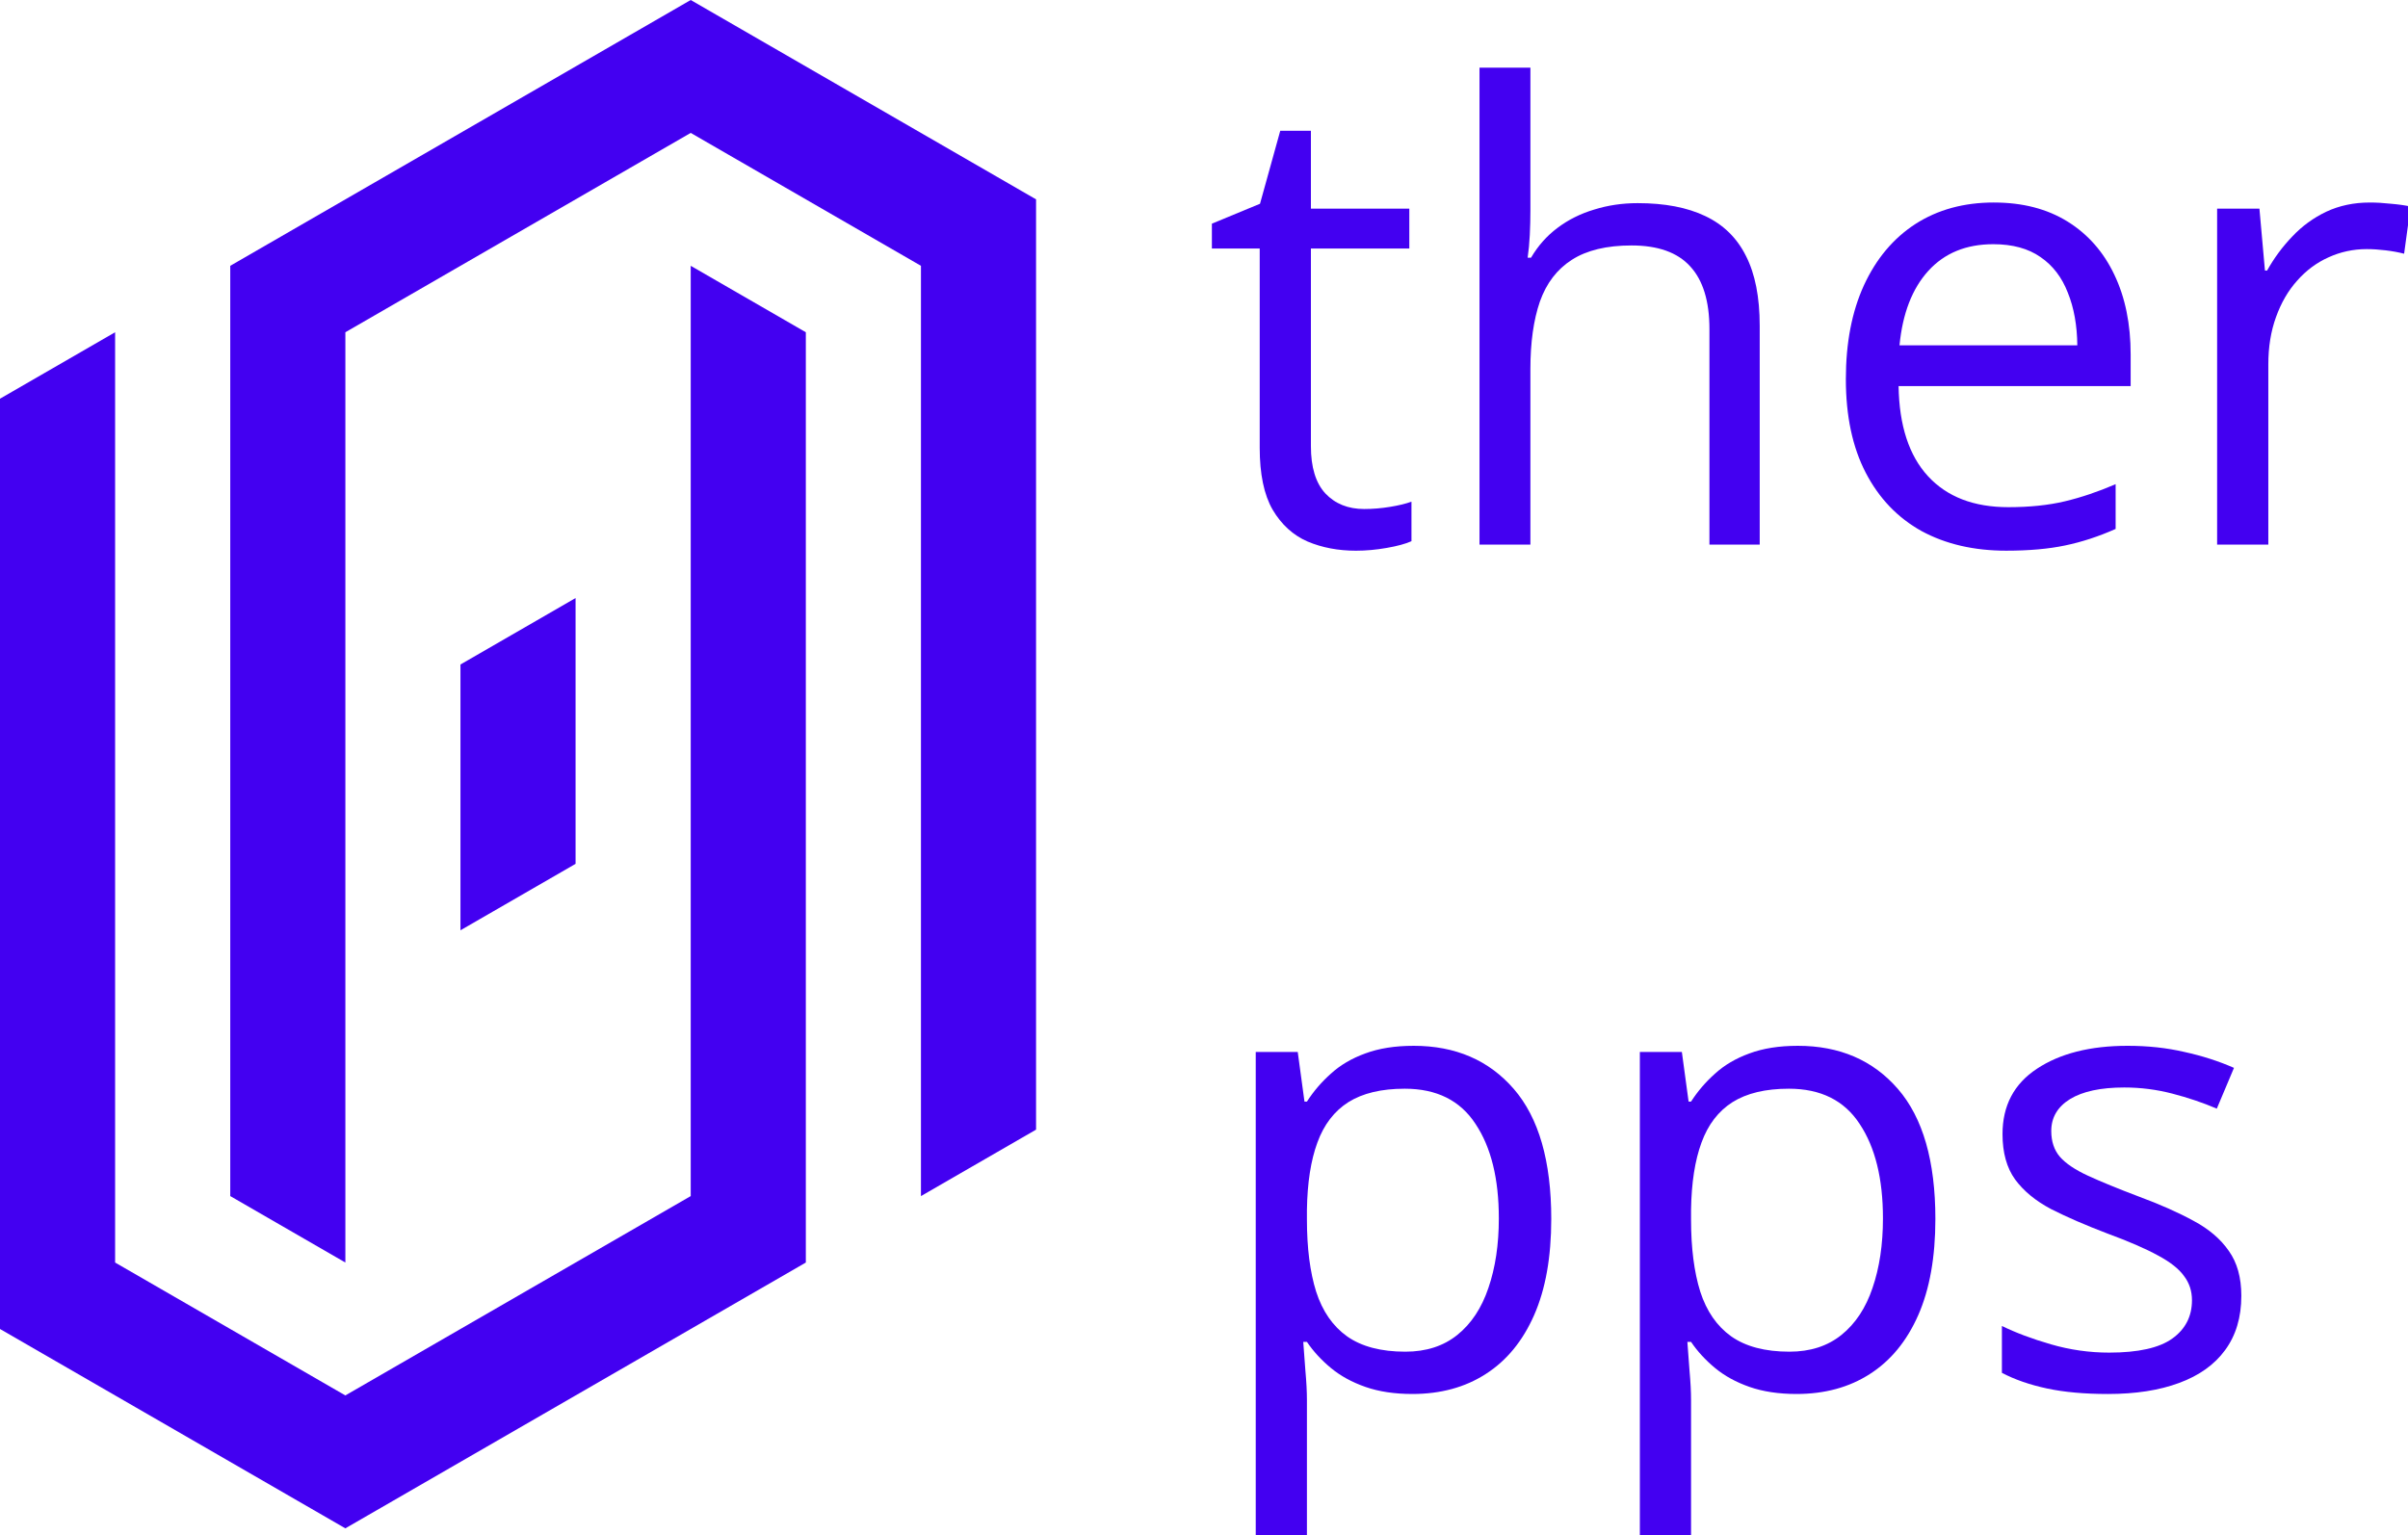 <?xml version="1.0" encoding="UTF-8" standalone="no"?>
<!-- Created with Inkscape (http://www.inkscape.org/) -->

<svg
   width="342.333"
   height="218.314"
   viewBox="0 0 90.576 57.762"
   version="1.1"
   id="svg5"
   xml:space="preserve"
   xmlns="http://www.w3.org/2000/svg"
   xmlns:svg="http://www.w3.org/2000/svg"><defs
     id="defs2"><rect
       x="192.837"
       y="153.384"
       width="882.826"
       height="268.146"
       id="rect2968" /></defs><g
     id="layer1"
     transform="translate(-194.856,-12.5)"><rect
       style="opacity:0;fill:#262626;fill-opacity:1;stroke-width:0.629"
       id="rect40791"
       width="83.417"
       height="83.417"
       x="131.18"
       y="69.775" /><g
       aria-label="ther 
pps"
       transform="matrix(0.246,0,0,0.246,192.634,-28.439)"
       id="text2966"
       style="font-size:96px;font-family:Impact;-inkscape-font-specification:Impact;white-space:pre;shape-inside:url(#rect2968);display:inline;fill:#4300f1;stroke-width:2"><path
         d="m 217.633,244.266 q 1.922,0 3.938,-0.328 2.016,-0.328 3.281,-0.797 v 6.047 q -1.359,0.609 -3.797,1.031 -2.391,0.422 -4.688,0.422 -4.078,0 -7.406,-1.406 -3.328,-1.453 -5.344,-4.875 -1.969,-3.422 -1.969,-9.469 v -30.469 h -7.312 v -3.797 l 7.359,-3.047 3.094,-11.156 h 4.688 v 11.906 h 15.047 v 6.094 h -15.047 v 30.234 q 0,4.828 2.203,7.219 2.25,2.391 5.953,2.391 z"
         style="font-family:'Open Sans';-inkscape-font-specification:'Open Sans'"
         id="path888" /><path
         d="m 243.039,176.766 v 21.797 q 0,1.875 -0.094,3.797 -0.094,1.875 -0.328,3.469 h 0.516 q 1.594,-2.719 4.031,-4.547 2.484,-1.875 5.625,-2.812 3.141,-0.984 6.656,-0.984 6.188,0 10.312,1.969 4.172,1.969 6.234,6.094 2.109,4.125 2.109,10.688 v 33.469 h -7.688 v -32.953 q 0,-6.422 -2.953,-9.609 -2.906,-3.188 -8.953,-3.188 -5.719,0 -9.141,2.203 -3.375,2.156 -4.875,6.375 -1.453,4.219 -1.453,10.312 v 26.859 h -7.781 v -72.938 z"
         style="font-family:'Open Sans';-inkscape-font-specification:'Open Sans'"
         id="path885" /><path
         d="m 313.914,197.391 q 6.562,0 11.25,2.906 4.688,2.906 7.172,8.156 2.484,5.203 2.484,12.188 v 4.828 h -35.484 q 0.141,9.047 4.5,13.781 4.359,4.734 12.281,4.734 4.875,0 8.625,-0.891 3.75,-0.891 7.781,-2.625 v 6.844 q -3.891,1.734 -7.734,2.531 -3.797,0.797 -9,0.797 -7.406,0 -12.938,-3 -5.484,-3.047 -8.531,-8.906 -3.047,-5.859 -3.047,-14.344 0,-8.297 2.766,-14.344 2.812,-6.094 7.875,-9.375 5.109,-3.281 12,-3.281 z m -0.094,6.375 q -6.234,0 -9.938,4.078 -3.703,4.078 -4.406,11.391 h 27.188 q -0.047,-4.594 -1.453,-8.062 -1.359,-3.516 -4.172,-5.438 -2.812,-1.969 -7.219,-1.969 z"
         style="font-family:'Open Sans';-inkscape-font-specification:'Open Sans'"
         id="path882" /><path
         d="m 371.383,197.391 q 1.547,0 3.234,0.188 1.688,0.141 3,0.422 l -0.984,7.219 q -1.266,-0.328 -2.812,-0.516 -1.547,-0.188 -2.906,-0.188 -3.094,0 -5.859,1.266 -2.719,1.219 -4.781,3.562 -2.062,2.297 -3.234,5.578 -1.172,3.234 -1.172,7.219 v 27.562 h -7.828 v -51.375 h 6.469 l 0.844,9.469 h 0.328 q 1.594,-2.859 3.844,-5.203 2.25,-2.391 5.203,-3.797 3,-1.406 6.656,-1.406 z"
         style="font-family:'Open Sans';-inkscape-font-specification:'Open Sans'"
         id="path879" /><path
         d="m 225.18,326.362 q 9.609,0 15.328,6.609 5.719,6.609 5.719,19.875 0,8.766 -2.625,14.719 -2.625,5.953 -7.406,9 -4.734,3.047 -11.203,3.047 -4.078,0 -7.172,-1.078 -3.094,-1.078 -5.297,-2.906 -2.203,-1.828 -3.656,-3.984 h -0.562 q 0.141,1.828 0.328,4.406 0.234,2.578 0.234,4.5 v 21.094 h -7.828 v -74.344 h 6.422 l 1.031,7.594 h 0.375 q 1.5,-2.344 3.656,-4.266 2.156,-1.969 5.25,-3.094 3.141,-1.172 7.406,-1.172 z m -1.359,6.562 q -5.344,0 -8.625,2.062 -3.234,2.062 -4.734,6.188 -1.5,4.078 -1.594,10.266 v 1.5 q 0,6.516 1.406,11.016 1.453,4.5 4.734,6.844 3.328,2.344 8.906,2.344 4.781,0 7.969,-2.578 3.188,-2.578 4.734,-7.172 1.594,-4.641 1.594,-10.641 0,-9.094 -3.562,-14.438 -3.516,-5.391 -10.828,-5.391 z"
         style="font-family:'Open Sans';-inkscape-font-specification:'Open Sans'"
         id="path876" /><path
         d="m 283.914,326.362 q 9.609,0 15.328,6.609 5.719,6.609 5.719,19.875 0,8.766 -2.625,14.719 -2.625,5.953 -7.406,9 -4.734,3.047 -11.203,3.047 -4.078,0 -7.172,-1.078 -3.094,-1.078 -5.297,-2.906 -2.203,-1.828 -3.656,-3.984 h -0.562 q 0.141,1.828 0.328,4.406 0.234,2.578 0.234,4.5 v 21.094 h -7.828 v -74.344 h 6.422 l 1.031,7.594 h 0.375 q 1.5,-2.344 3.656,-4.266 2.156,-1.969 5.25,-3.094 3.141,-1.172 7.406,-1.172 z m -1.359,6.562 q -5.344,0 -8.625,2.062 -3.234,2.062 -4.734,6.188 -1.5,4.078 -1.594,10.266 v 1.5 q 0,6.516 1.406,11.016 1.453,4.5 4.734,6.844 3.328,2.344 8.906,2.344 4.781,0 7.969,-2.578 3.188,-2.578 4.734,-7.172 1.594,-4.641 1.594,-10.641 0,-9.094 -3.562,-14.438 -3.516,-5.391 -10.828,-5.391 z"
         style="font-family:'Open Sans';-inkscape-font-specification:'Open Sans'"
         id="path873" /><path
         d="m 351.742,364.612 q 0,4.922 -2.484,8.297 -2.438,3.328 -7.031,5.016 -4.547,1.688 -10.875,1.688 -5.391,0 -9.328,-0.844 -3.938,-0.844 -6.891,-2.391 v -7.172 q 3.141,1.547 7.5,2.812 4.359,1.266 8.906,1.266 6.656,0 9.656,-2.156 3,-2.156 3,-5.859 0,-2.109 -1.219,-3.703 -1.172,-1.641 -3.984,-3.141 -2.812,-1.547 -7.781,-3.375 -4.922,-1.875 -8.531,-3.703 -3.562,-1.875 -5.531,-4.547 -1.922,-2.672 -1.922,-6.938 0,-6.516 5.25,-9.984 5.297,-3.516 13.875,-3.516 4.641,0 8.672,0.938 4.078,0.891 7.594,2.438 l -2.625,6.234 q -3.188,-1.359 -6.797,-2.297 -3.609,-0.938 -7.359,-0.938 -5.391,0 -8.297,1.781 -2.859,1.781 -2.859,4.875 0,2.391 1.312,3.938 1.359,1.547 4.312,2.906 2.953,1.359 7.781,3.188 4.828,1.781 8.344,3.703 3.516,1.875 5.391,4.594 1.922,2.672 1.922,6.891 z"
         style="font-family:'Open Sans';-inkscape-font-specification:'Open Sans'"
         id="path870" /></g><g
       id="g57602"
       style="fill:#4300f1;fill-opacity:1"
       transform="translate(-73.612,-2.5)"><g
         id="g22489"
         transform="translate(125.574,-32.5)"
         style="fill:#4300f1;fill-opacity:1"><path
           style="fill:#4300f1;fill-opacity:1;stroke-width:0.529"
           d="m 155.885,90 v 5 l -4.33,-2.5 V 57.5 L 168.875,47.5 181.865,55 v 35 l -4.33,2.5 v -35 l -8.66,-5 -12.99,7.5 z"
           id="path20258" /><path
           style="fill:#4300f1;fill-opacity:1;stroke-width:0.529"
           d="m 168.875,62.5 v -5 l 4.33,2.5 v 35 l -17.321,10 -12.99,-7.5 V 62.5 l 4.33,-2.5 v 35 l 8.66,5 L 168.875,92.5 Z"
           id="path20258-3" /></g><path
         style="opacity:1;fill:#4300f1;fill-opacity:1;stroke-width:0.529"
         d="m 285.788,40 4.33,-2.5 V 47.5 l -4.33,2.5 z"
         id="path57596" /></g></g></svg>
